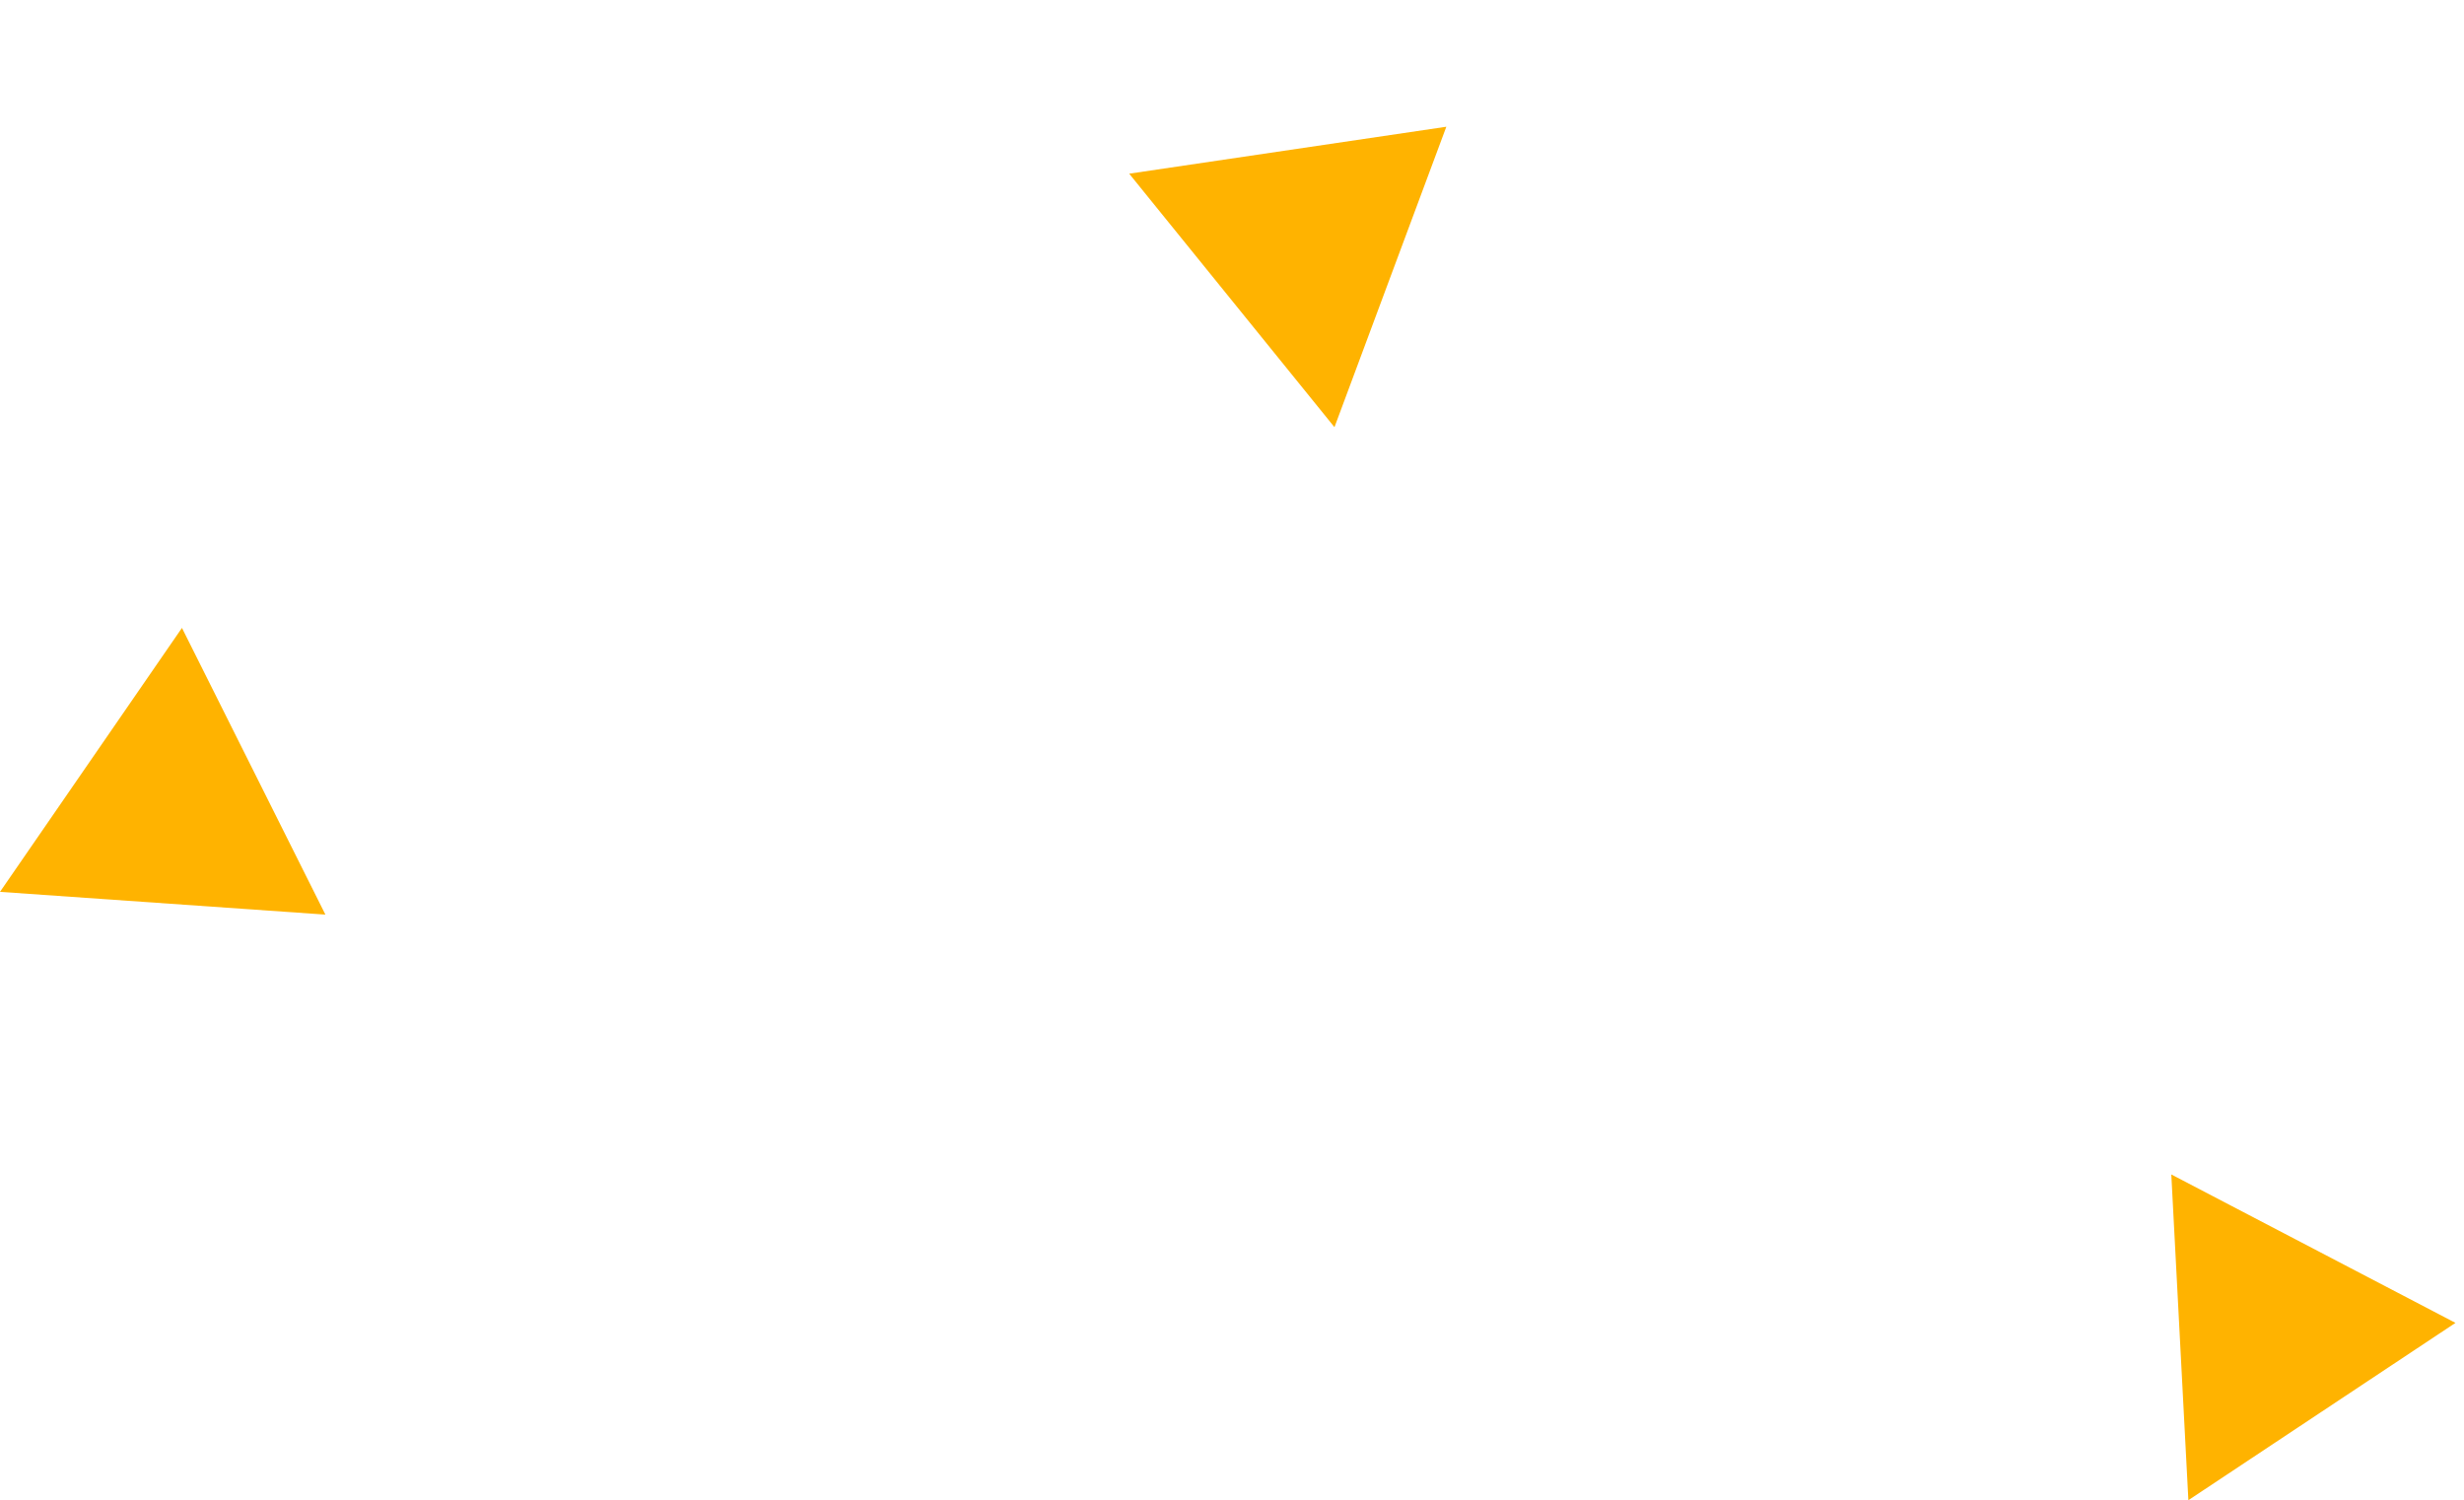 <svg xmlns="http://www.w3.org/2000/svg" width="392.802" height="239.167" viewBox="0 0 392.802 239.167">
  <g id="Group_44976" data-name="Group 44976" transform="translate(-1273.028 -10310.147)">
    <path id="Polygon_1" data-name="Polygon 1" d="M26,0,52,44H0Z" transform="translate(1487.234 10310.147) rotate(51)" fill="#ffb300"/>
    <path id="Polygon_3" data-name="Polygon 3" d="M26,0,52,44H0Z" transform="translate(1663.109 10495.083) rotate(87)" fill="#ffb300"/>
    <path id="Polygon_6" data-name="Polygon 6" d="M26,0,52,44H0Z" transform="translate(1276.098 10408.438) rotate(4)" fill="#ffb300"/>
  </g>
</svg>
